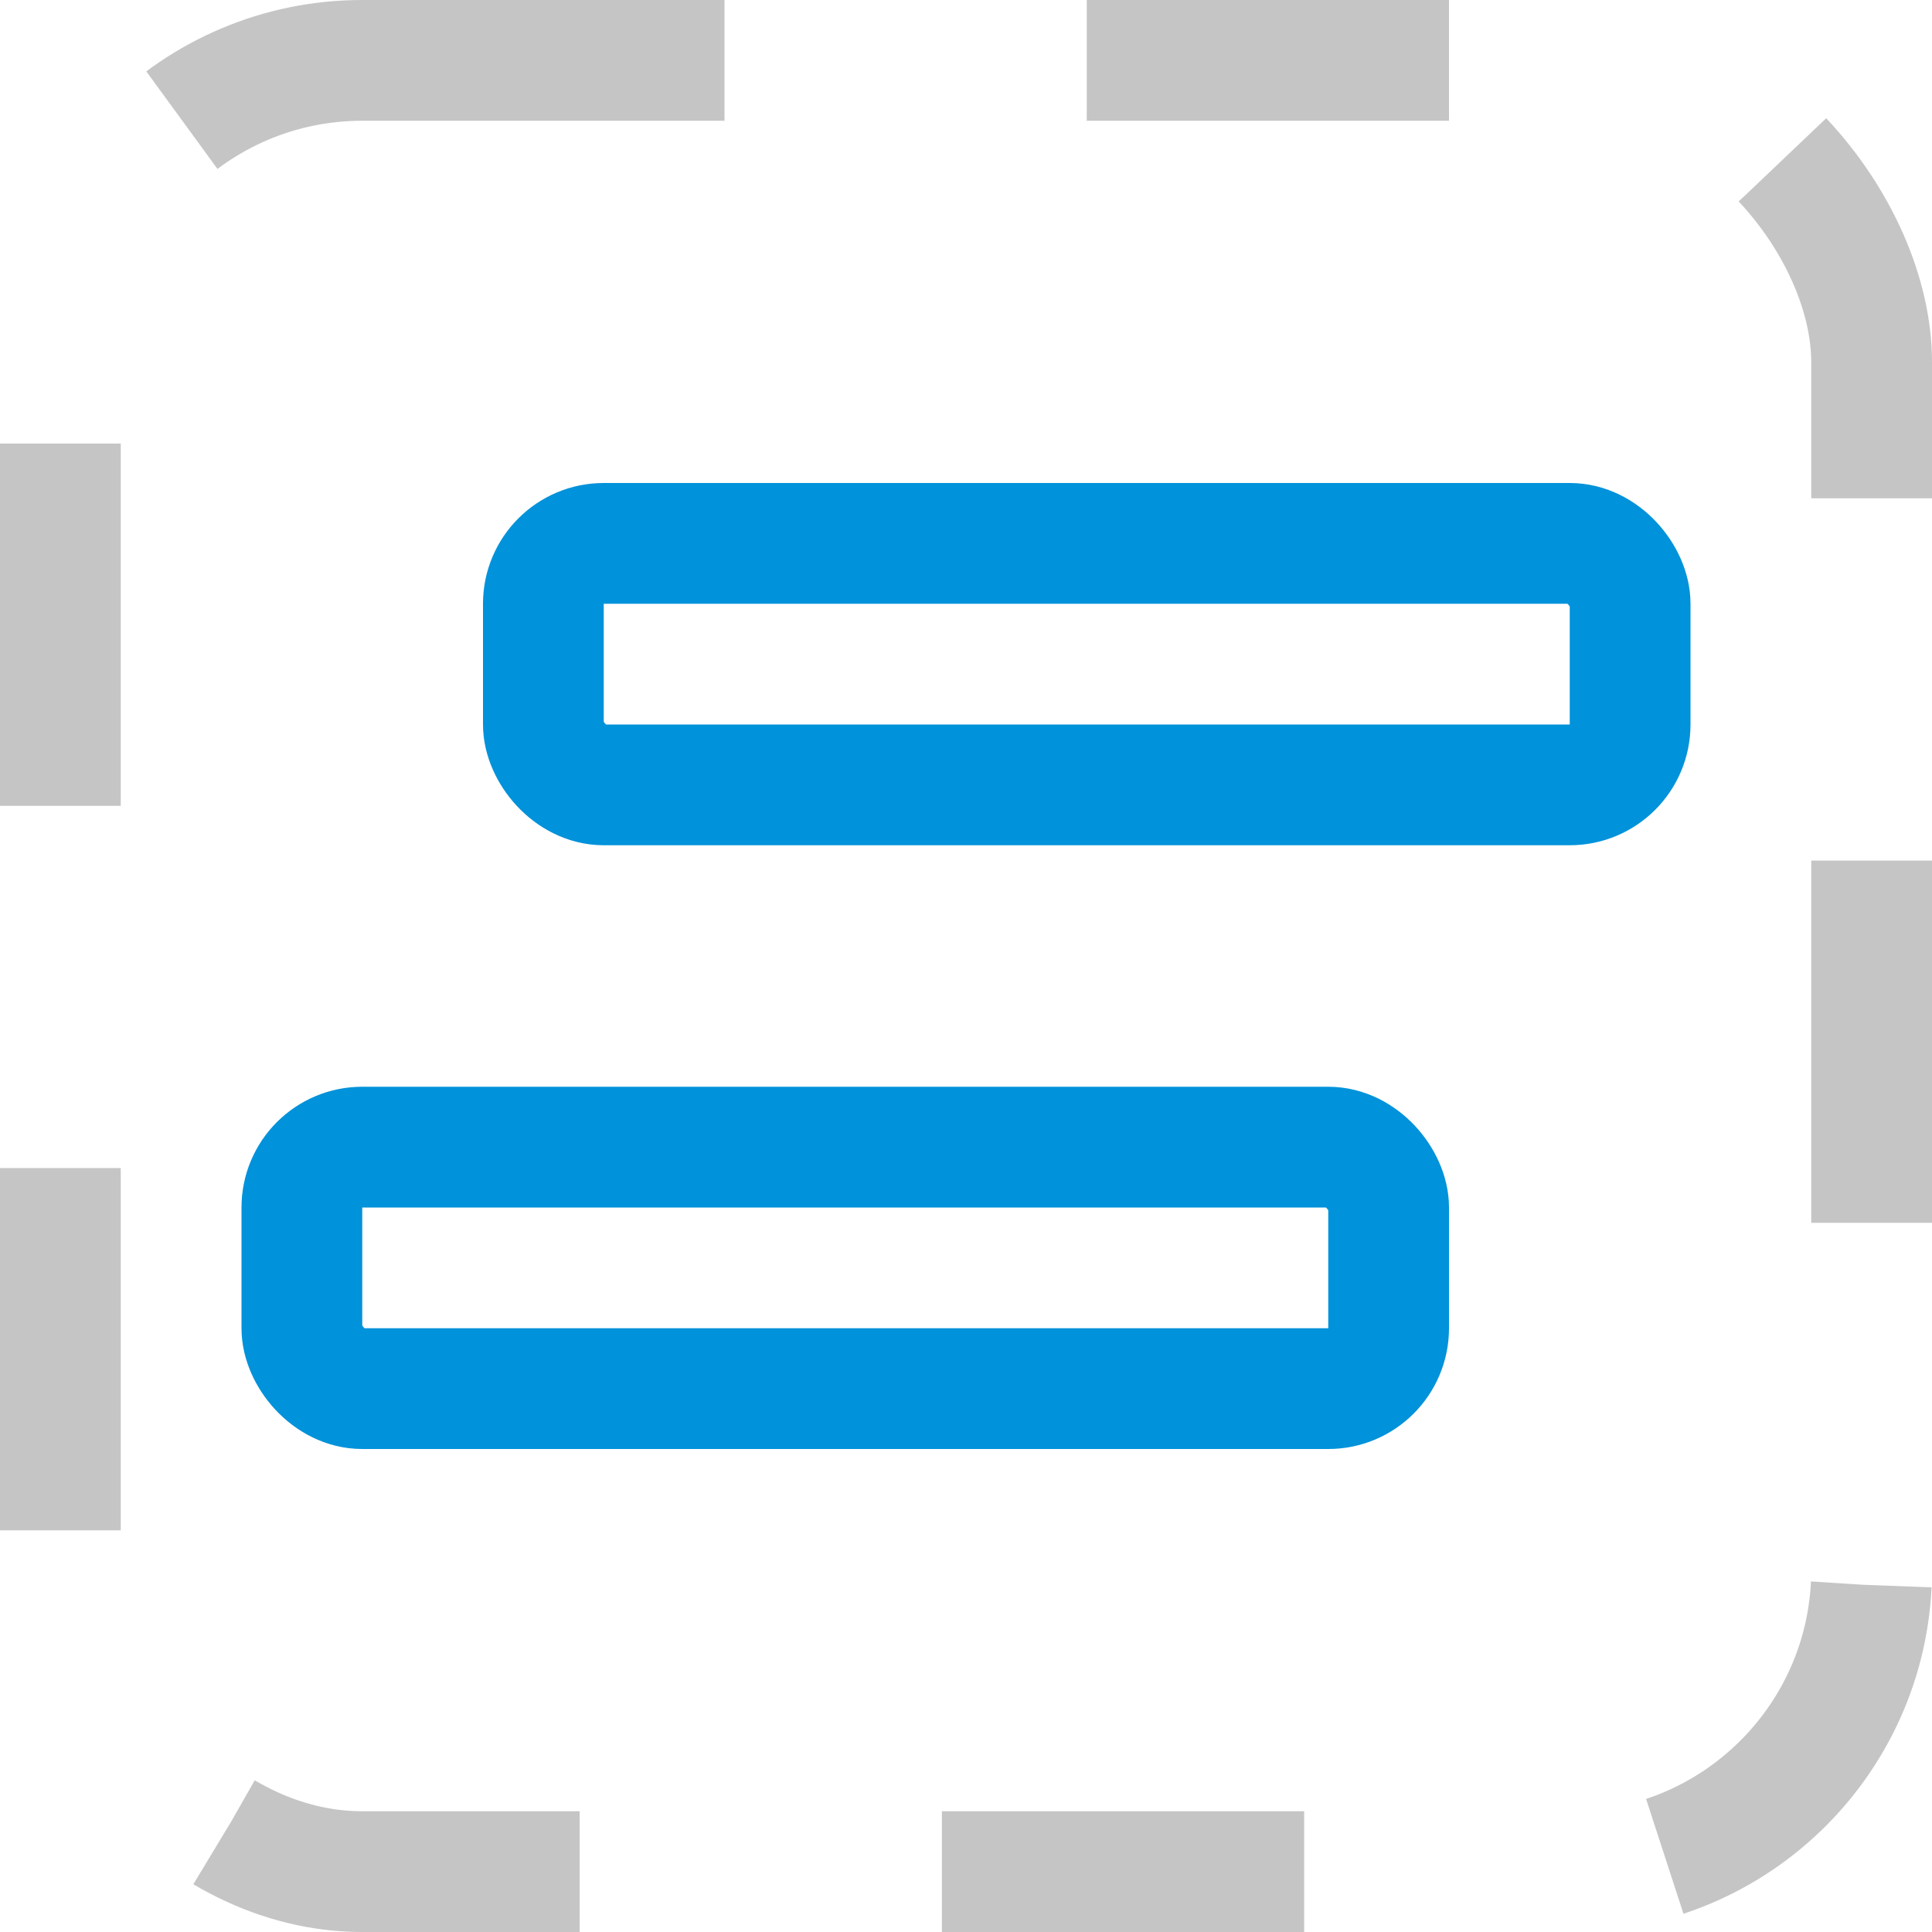 <svg width="16" height="16" viewBox="0 0 16 16" fill="none" xmlns="http://www.w3.org/2000/svg">
<rect x="0.5" y="0.5" width="15" height="15" rx="2.5" stroke="#C5C5C5" stroke-dasharray="3 3"/>
<rect x="2.5" y="9.5" width="9" height="2" rx="0.5" stroke="#0092DA"/>
<rect x="4.5" y="4.5" width="9" height="2" rx="0.5" stroke="#0092DA"/>
</svg>
